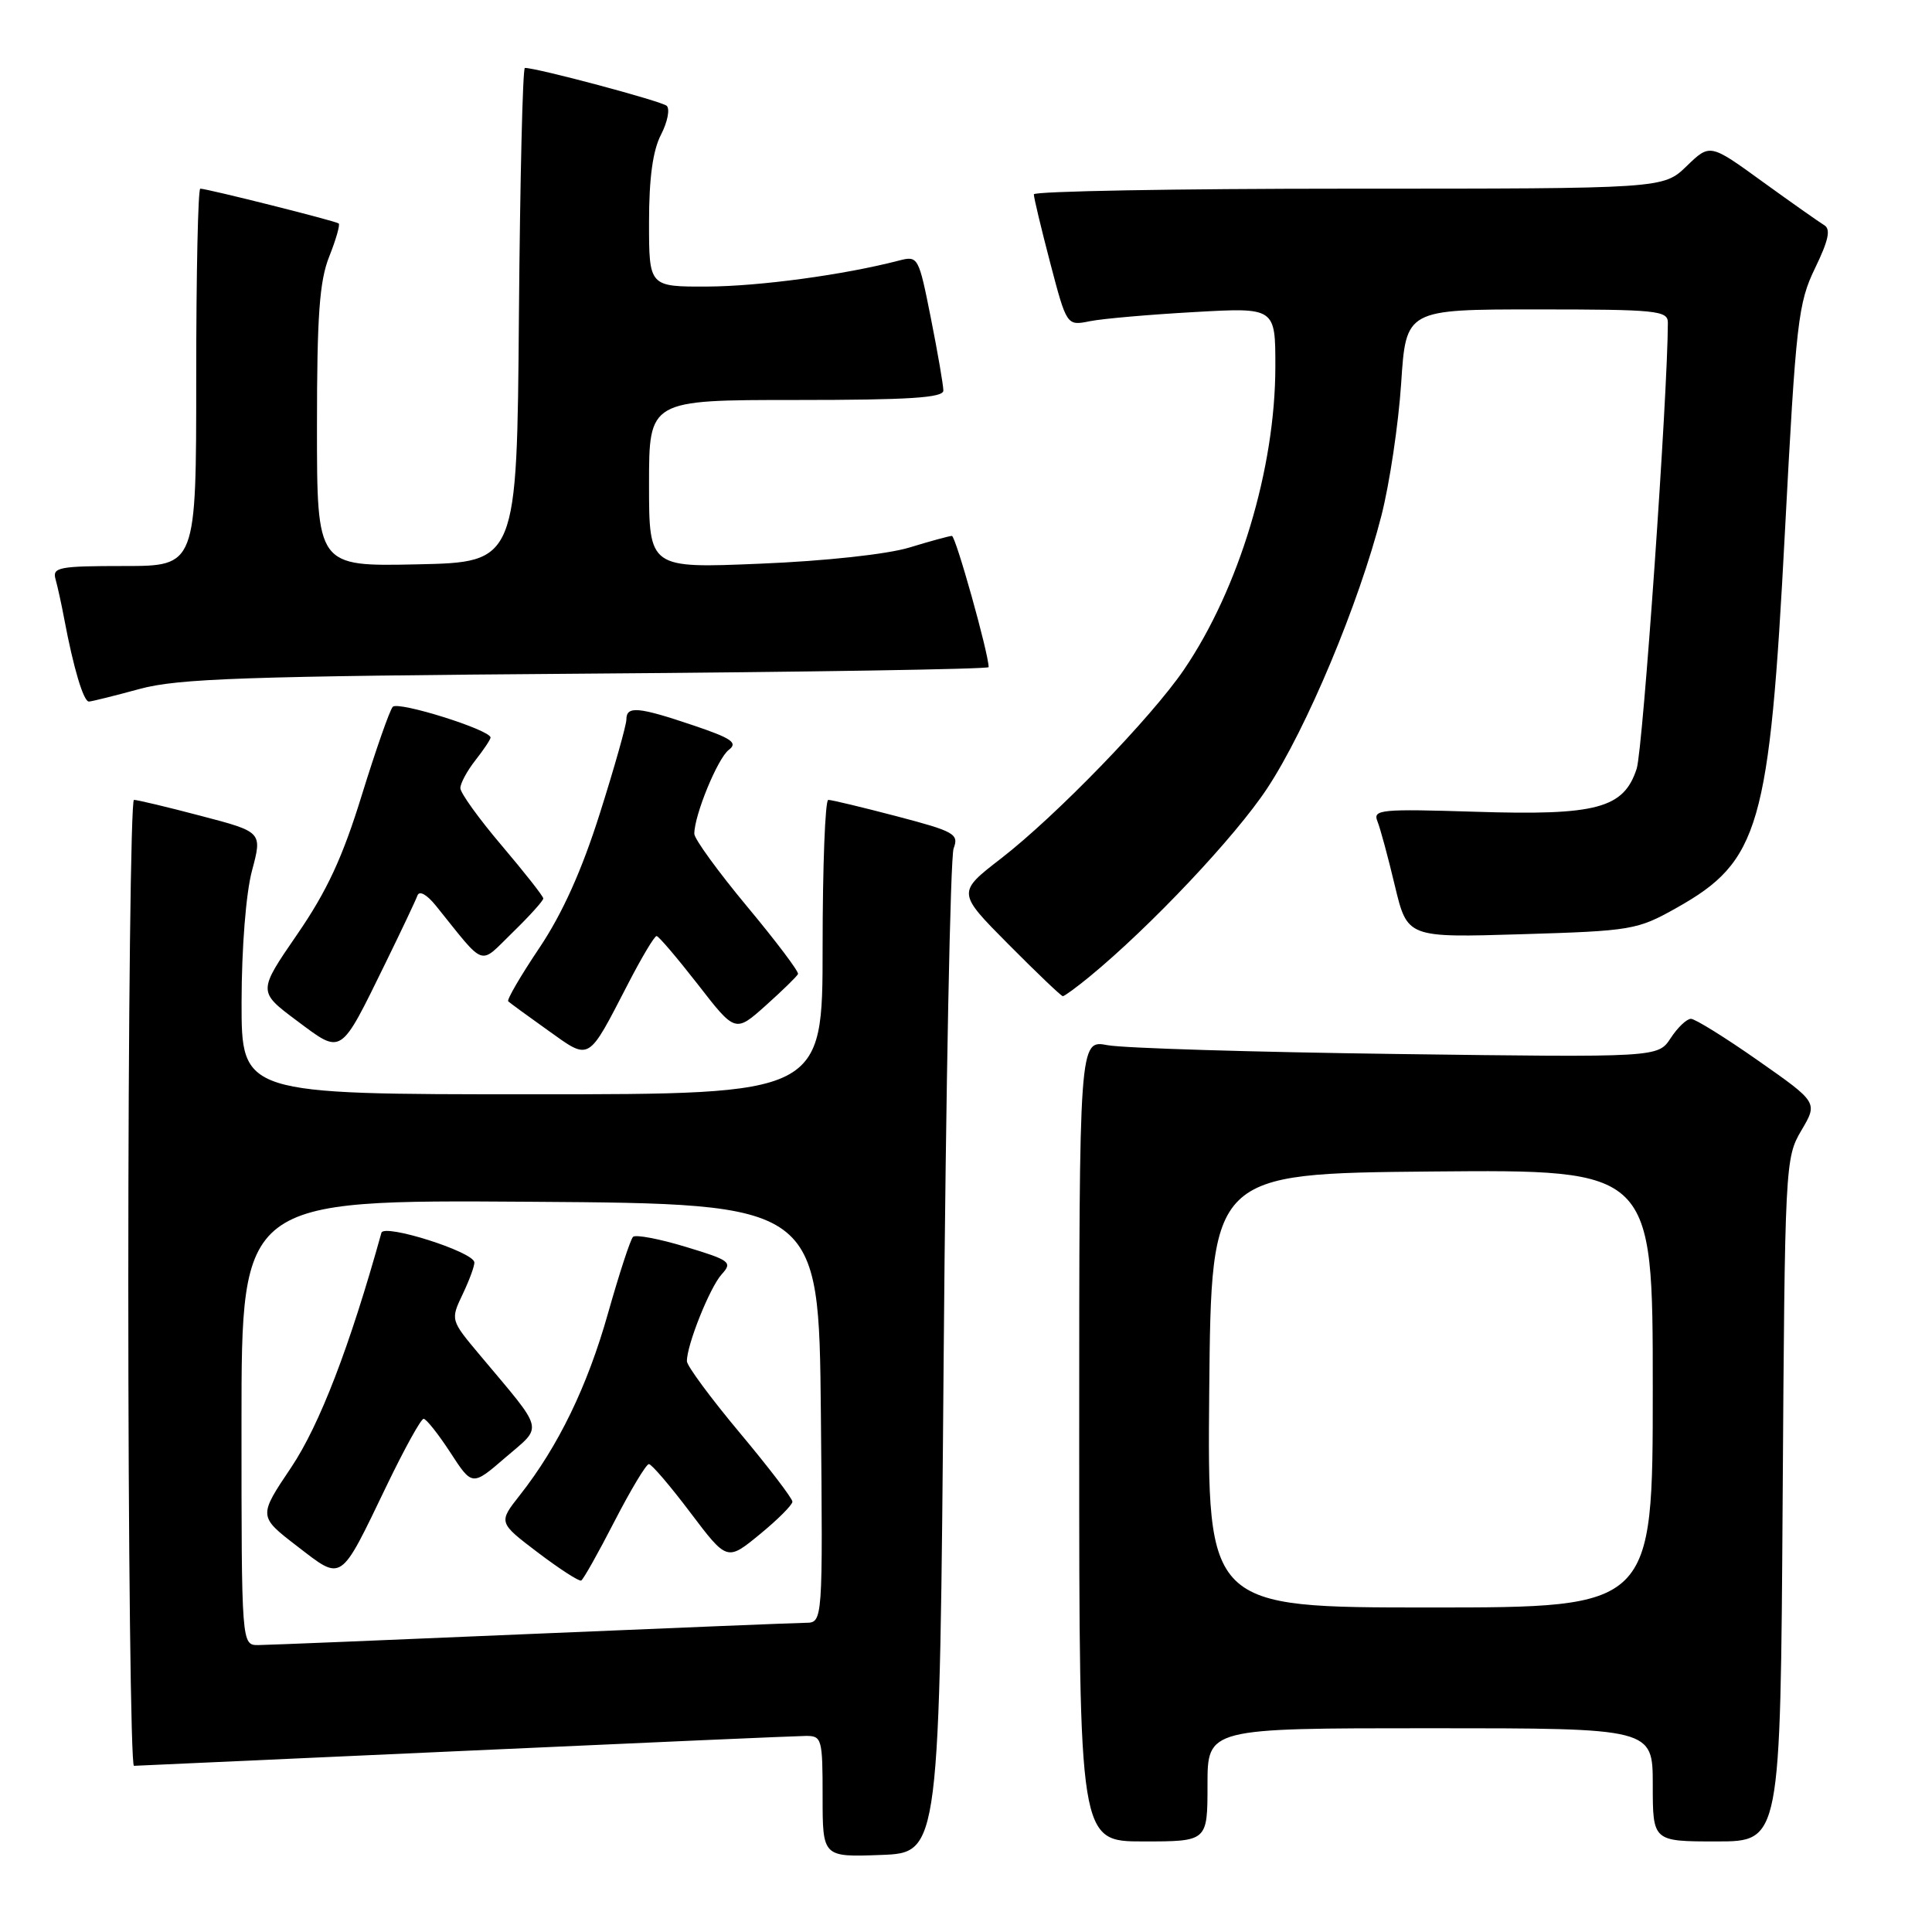 <?xml version="1.0" encoding="UTF-8" standalone="no"?>
<!DOCTYPE svg PUBLIC "-//W3C//DTD SVG 1.1//EN" "http://www.w3.org/Graphics/SVG/1.1/DTD/svg11.dtd" >
<svg xmlns="http://www.w3.org/2000/svg" xmlns:xlink="http://www.w3.org/1999/xlink" version="1.1" viewBox="0 0 256 256">
 <g >
 <path fill="currentColor"
d=" M 125.04 180.00 C 125.33 143.97 125.93 113.56 126.36 112.42 C 127.08 110.51 126.48 110.17 118.82 108.16 C 114.24 106.96 110.16 105.98 109.75 105.99 C 109.34 105.99 109.00 114.78 109.00 125.50 C 109.00 145.00 109.00 145.00 70.50 145.00 C 32.00 145.00 32.00 145.00 32.01 132.75 C 32.02 125.60 32.59 118.36 33.39 115.37 C 34.76 110.24 34.76 110.24 26.63 108.11 C 22.16 106.93 18.16 105.98 17.75 105.99 C 17.34 105.99 17.00 134.80 17.00 170.00 C 17.00 205.20 17.34 233.99 17.75 233.98 C 18.16 233.97 37.85 233.08 61.50 232.00 C 85.15 230.92 105.51 230.03 106.75 230.02 C 108.90 230.00 109.00 230.36 109.00 238.04 C 109.00 246.08 109.00 246.08 116.75 245.79 C 124.50 245.50 124.50 245.50 125.04 180.00 Z  M 160.00 236.50 C 160.00 229.00 160.00 229.00 189.50 229.00 C 219.00 229.00 219.00 229.00 219.00 236.50 C 219.00 244.00 219.00 244.00 227.46 244.00 C 235.92 244.00 235.92 244.00 236.21 198.75 C 236.50 154.24 236.54 153.44 238.69 149.79 C 240.88 146.08 240.88 146.08 232.97 140.54 C 228.62 137.49 224.61 135.00 224.06 135.00 C 223.50 135.00 222.29 136.15 221.37 137.56 C 219.69 140.12 219.69 140.12 185.10 139.66 C 166.07 139.41 148.81 138.89 146.75 138.49 C 143.00 137.78 143.00 137.78 143.00 190.89 C 143.00 244.00 143.00 244.00 151.50 244.00 C 160.00 244.00 160.00 244.00 160.00 236.50 Z  M 83.22 130.36 C 85.02 126.87 86.72 124.02 87.00 124.03 C 87.28 124.04 89.73 126.93 92.47 130.44 C 97.43 136.84 97.43 136.84 101.47 133.23 C 103.68 131.25 105.61 129.37 105.74 129.06 C 105.87 128.75 102.83 124.72 98.99 120.11 C 95.15 115.49 92.00 111.16 92.00 110.48 C 92.00 108.00 95.10 100.47 96.57 99.36 C 97.81 98.42 96.96 97.83 91.85 96.11 C 84.57 93.65 83.00 93.51 83.00 95.33 C 83.00 96.07 81.42 101.67 79.48 107.79 C 77.09 115.35 74.52 121.05 71.47 125.60 C 68.99 129.29 67.14 132.47 67.34 132.68 C 67.55 132.88 69.91 134.61 72.61 136.53 C 78.25 140.55 77.81 140.81 83.22 130.36 Z  M 51.05 127.67 C 53.16 123.36 55.08 119.31 55.31 118.67 C 55.56 117.97 56.54 118.51 57.75 120.00 C 64.47 128.34 63.39 127.96 67.93 123.55 C 70.17 121.37 71.99 119.35 71.99 119.05 C 71.98 118.75 69.50 115.60 66.49 112.05 C 63.47 108.50 61.00 105.07 61.00 104.43 C 61.00 103.79 61.90 102.13 63.00 100.73 C 64.10 99.33 65.00 97.98 65.00 97.73 C 65.00 96.72 52.74 92.87 52.04 93.66 C 51.63 94.12 49.79 99.39 47.94 105.36 C 45.41 113.58 43.33 118.07 39.38 123.81 C 34.17 131.39 34.17 131.39 39.32 135.24 C 45.38 139.76 45.00 140.01 51.05 127.67 Z  M 144.36 129.42 C 152.41 122.81 163.70 110.85 167.91 104.46 C 173.12 96.57 180.06 79.99 183.04 68.34 C 184.13 64.09 185.30 56.21 185.66 50.81 C 186.30 41.00 186.30 41.00 203.65 41.00 C 219.51 41.00 221.00 41.15 221.00 42.75 C 220.99 52.22 217.70 99.28 216.87 101.85 C 215.16 107.12 211.59 108.08 195.45 107.56 C 182.98 107.17 181.89 107.27 182.51 108.81 C 182.89 109.74 183.93 113.59 184.83 117.38 C 186.48 124.25 186.48 124.25 201.61 123.79 C 216.20 123.35 216.95 123.22 222.13 120.31 C 233.16 114.12 234.46 109.62 236.51 70.50 C 237.98 42.56 238.26 40.16 240.51 35.52 C 242.30 31.83 242.61 30.35 241.71 29.83 C 241.05 29.43 237.37 26.84 233.54 24.07 C 226.58 19.02 226.58 19.02 223.49 22.01 C 220.40 25.00 220.40 25.00 178.70 25.00 C 155.77 25.00 136.99 25.34 136.99 25.75 C 136.98 26.16 137.96 30.25 139.16 34.84 C 141.35 43.18 141.35 43.18 144.42 42.56 C 146.12 42.22 152.34 41.68 158.25 41.35 C 169.00 40.74 169.00 40.74 168.99 48.62 C 168.98 62.08 164.17 78.01 156.89 88.72 C 152.58 95.06 139.94 108.10 132.66 113.74 C 126.81 118.26 126.81 118.26 133.63 125.13 C 137.38 128.91 140.62 132.00 140.83 132.00 C 141.04 132.00 142.63 130.84 144.36 129.42 Z  M 18.50 91.29 C 23.61 89.90 32.40 89.60 77.75 89.26 C 107.04 89.05 131.00 88.66 131.00 88.40 C 131.00 86.60 126.63 71.00 126.13 71.01 C 125.78 71.02 123.25 71.71 120.50 72.55 C 117.58 73.44 109.35 74.34 100.75 74.69 C 86.00 75.31 86.00 75.31 86.00 64.16 C 86.00 53.00 86.00 53.00 105.50 53.00 C 120.43 53.00 125.00 52.71 125.00 51.75 C 125.00 51.06 124.26 46.76 123.35 42.18 C 121.72 33.99 121.66 33.87 119.10 34.53 C 111.83 36.42 100.67 37.93 93.75 37.97 C 86.00 38.00 86.00 38.00 86.00 29.45 C 86.00 23.60 86.50 19.93 87.59 17.84 C 88.46 16.15 88.79 14.43 88.34 14.02 C 87.64 13.40 71.18 9.00 69.55 9.00 C 69.26 9.00 68.91 23.74 68.76 41.75 C 68.50 74.50 68.50 74.50 55.25 74.78 C 42.00 75.06 42.00 75.06 42.00 56.55 C 42.00 41.80 42.33 37.22 43.63 33.98 C 44.52 31.74 45.08 29.78 44.88 29.61 C 44.48 29.28 27.44 25.00 26.54 25.00 C 26.24 25.00 26.00 36.25 26.00 50.00 C 26.00 75.00 26.00 75.00 16.43 75.00 C 7.80 75.00 6.91 75.17 7.36 76.75 C 7.63 77.71 8.15 80.08 8.51 82.00 C 9.73 88.51 11.07 93.00 11.79 92.96 C 12.18 92.94 15.20 92.19 18.50 91.29 Z  M 32.00 188.49 C 32.00 158.98 32.00 158.98 70.25 159.24 C 108.50 159.50 108.50 159.50 108.77 187.25 C 109.03 215.00 109.03 215.00 106.77 215.03 C 105.52 215.04 89.20 215.71 70.50 216.50 C 51.80 217.30 35.49 217.97 34.25 217.98 C 32.00 218.00 32.00 218.00 32.00 188.49 Z  M 81.42 201.59 C 83.57 197.42 85.62 194.00 85.98 194.00 C 86.34 194.00 88.81 196.89 91.48 200.43 C 96.34 206.86 96.34 206.86 100.67 203.31 C 103.05 201.36 105.00 199.41 105.00 198.98 C 105.00 198.55 101.86 194.44 98.02 189.85 C 94.18 185.26 91.03 180.99 91.02 180.38 C 90.98 178.27 94.05 170.60 95.62 168.86 C 97.09 167.25 96.77 167.00 90.85 165.21 C 87.36 164.15 84.22 163.56 83.88 163.89 C 83.53 164.23 82.05 168.78 80.57 174.00 C 77.84 183.68 73.99 191.63 68.88 198.12 C 66.03 201.74 66.03 201.74 71.27 205.72 C 74.15 207.90 76.73 209.57 77.01 209.43 C 77.29 209.30 79.27 205.77 81.42 201.59 Z  M 51.27 196.78 C 53.60 191.95 55.78 188.00 56.13 188.00 C 56.48 188.00 58.07 190.01 59.67 192.46 C 62.57 196.93 62.57 196.93 66.98 193.12 C 71.99 188.81 72.27 189.91 63.59 179.56 C 59.68 174.90 59.68 174.90 61.33 171.44 C 62.23 169.54 62.92 167.65 62.85 167.24 C 62.62 165.83 50.88 162.12 50.54 163.35 C 46.34 178.45 42.35 188.81 38.59 194.43 C 34.23 200.92 34.23 200.92 39.36 204.87 C 45.44 209.54 44.97 209.86 51.27 196.78 Z  M 160.23 184.25 C 160.50 155.50 160.50 155.50 189.75 155.23 C 219.00 154.97 219.00 154.97 219.00 183.98 C 219.00 213.00 219.00 213.00 189.48 213.00 C 159.97 213.00 159.97 213.00 160.23 184.25 Z "/>
</g>
</svg>